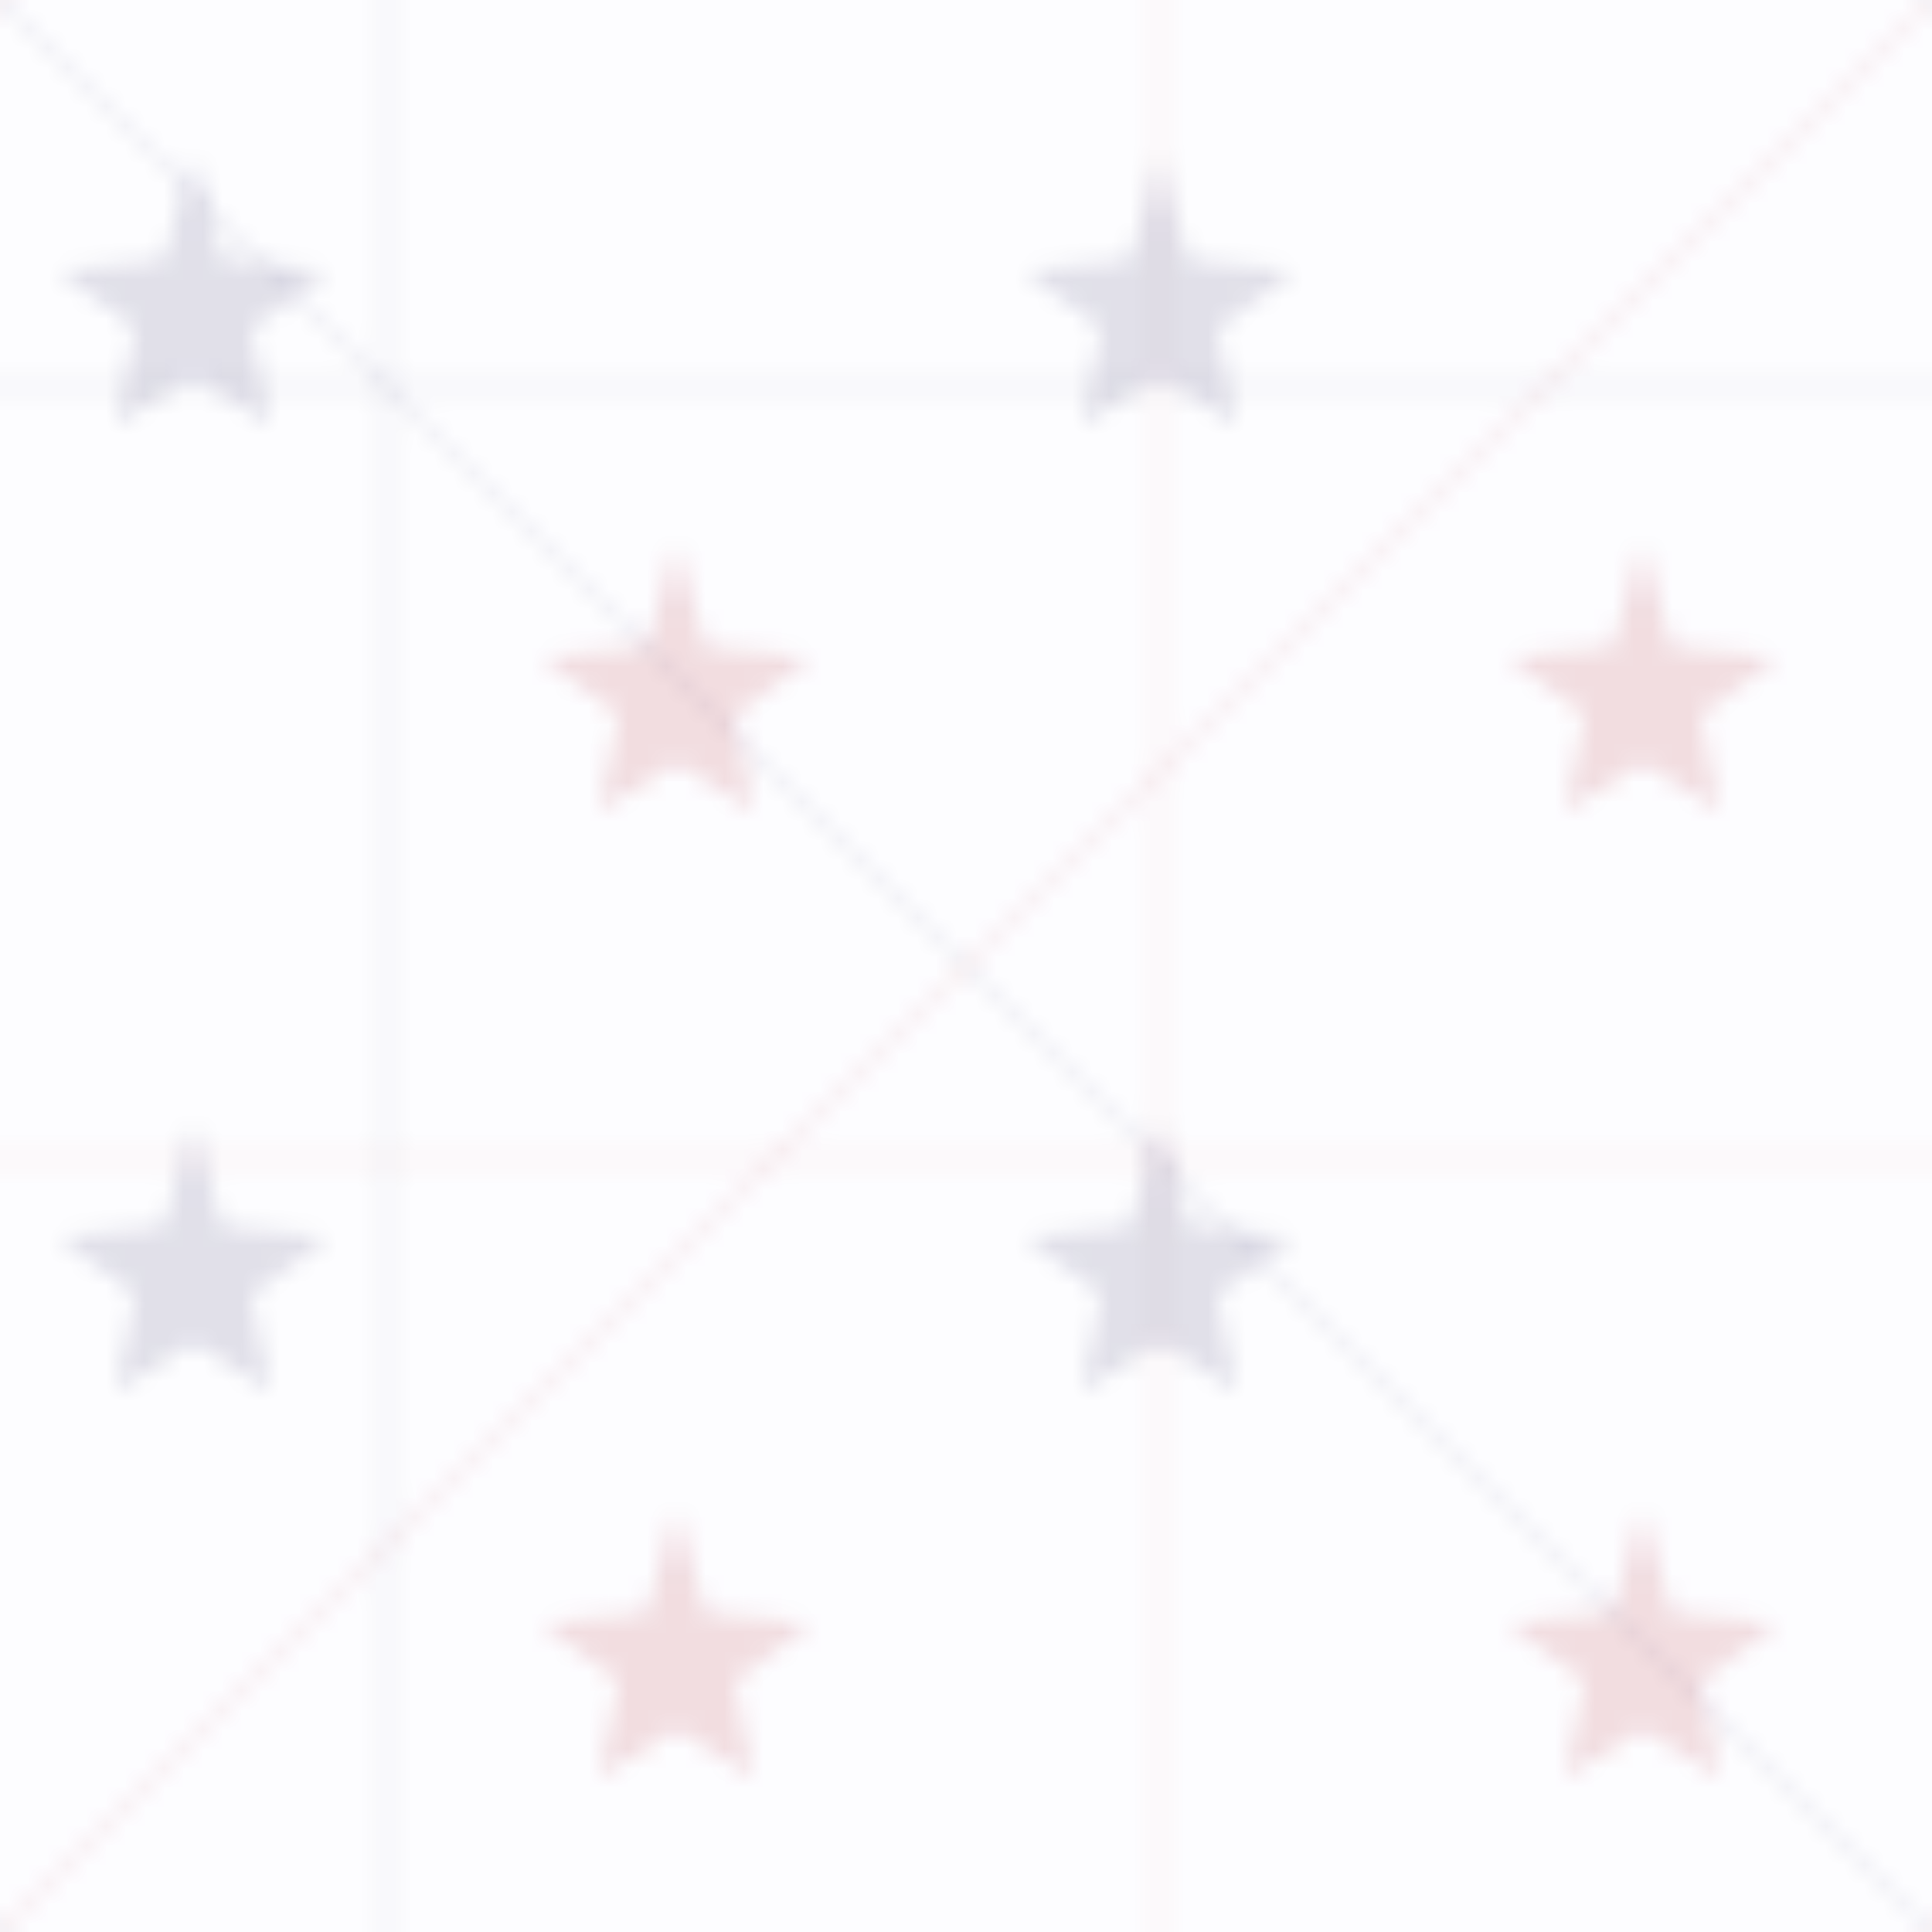 <svg width="100" height="100" xmlns="http://www.w3.org/2000/svg" viewBox="0 0 100 100">
  <!-- Small stars pattern - improved visibility -->
  <defs>
    <pattern id="smallStars" width="50" height="50" patternUnits="userSpaceOnUse">
      <!-- Blue star with better visibility -->
      <path d="M10,8 L11.5,13.5 L17,14 L13,17 L14,22 L10,19.5 L6,22 L7,17 L3,14 L8.5,13.5 Z" 
            fill="#3c3b6e" fill-opacity="0.15"/>
      <!-- Red star with better visibility -->
      <path d="M35,28 L36.5,33.5 L42,34 L38,37 L39,42 L35,39.5 L31,42 L32,37 L28,34 L33.5,33.5 Z" 
            fill="#b22234" fill-opacity="0.15"/>
    </pattern>
    
    <!-- Improved texture lines -->
    <pattern id="textureLines" width="100" height="100" patternUnits="userSpaceOnUse">
      <!-- Horizontal lines - more visible -->
      <line x1="0" y1="20" x2="100" y2="20" stroke="#3c3b6e" stroke-width="0.5" stroke-opacity="0.08"/>
      <line x1="0" y1="60" x2="100" y2="60" stroke="#b22234" stroke-width="0.5" stroke-opacity="0.08"/>
      
      <!-- Vertical lines - more visible -->
      <line x1="20" y1="0" x2="20" y2="100" stroke="#3c3b6e" stroke-width="0.5" stroke-opacity="0.08"/>
      <line x1="60" y1="0" x2="60" y2="100" stroke="#b22234" stroke-width="0.5" stroke-opacity="0.08"/>
      
      <!-- Diagonal lines with better spacing -->
      <line x1="0" y1="0" x2="100" y2="100" stroke="#3c3b6e" stroke-width="0.5" stroke-opacity="0.08"/>
      <line x1="100" y1="0" x2="0" y2="100" stroke="#b22234" stroke-width="0.5" stroke-opacity="0.08"/>
    </pattern>
    
    <!-- Combine patterns with proper layering -->
    <pattern id="combinedPattern" width="100" height="100" patternUnits="userSpaceOnUse">
      <rect width="100" height="100" fill="#f8f8ff" fill-opacity="0.2"/> <!-- Base color -->
      <rect width="100" height="100" fill="url(#textureLines)"/>
      <rect width="100" height="100" fill="url(#smallStars)"/>
    </pattern>
  </defs>
  
  <!-- Apply the combined pattern -->
  <rect width="100" height="100" fill="url(#combinedPattern)"/>
</svg>
